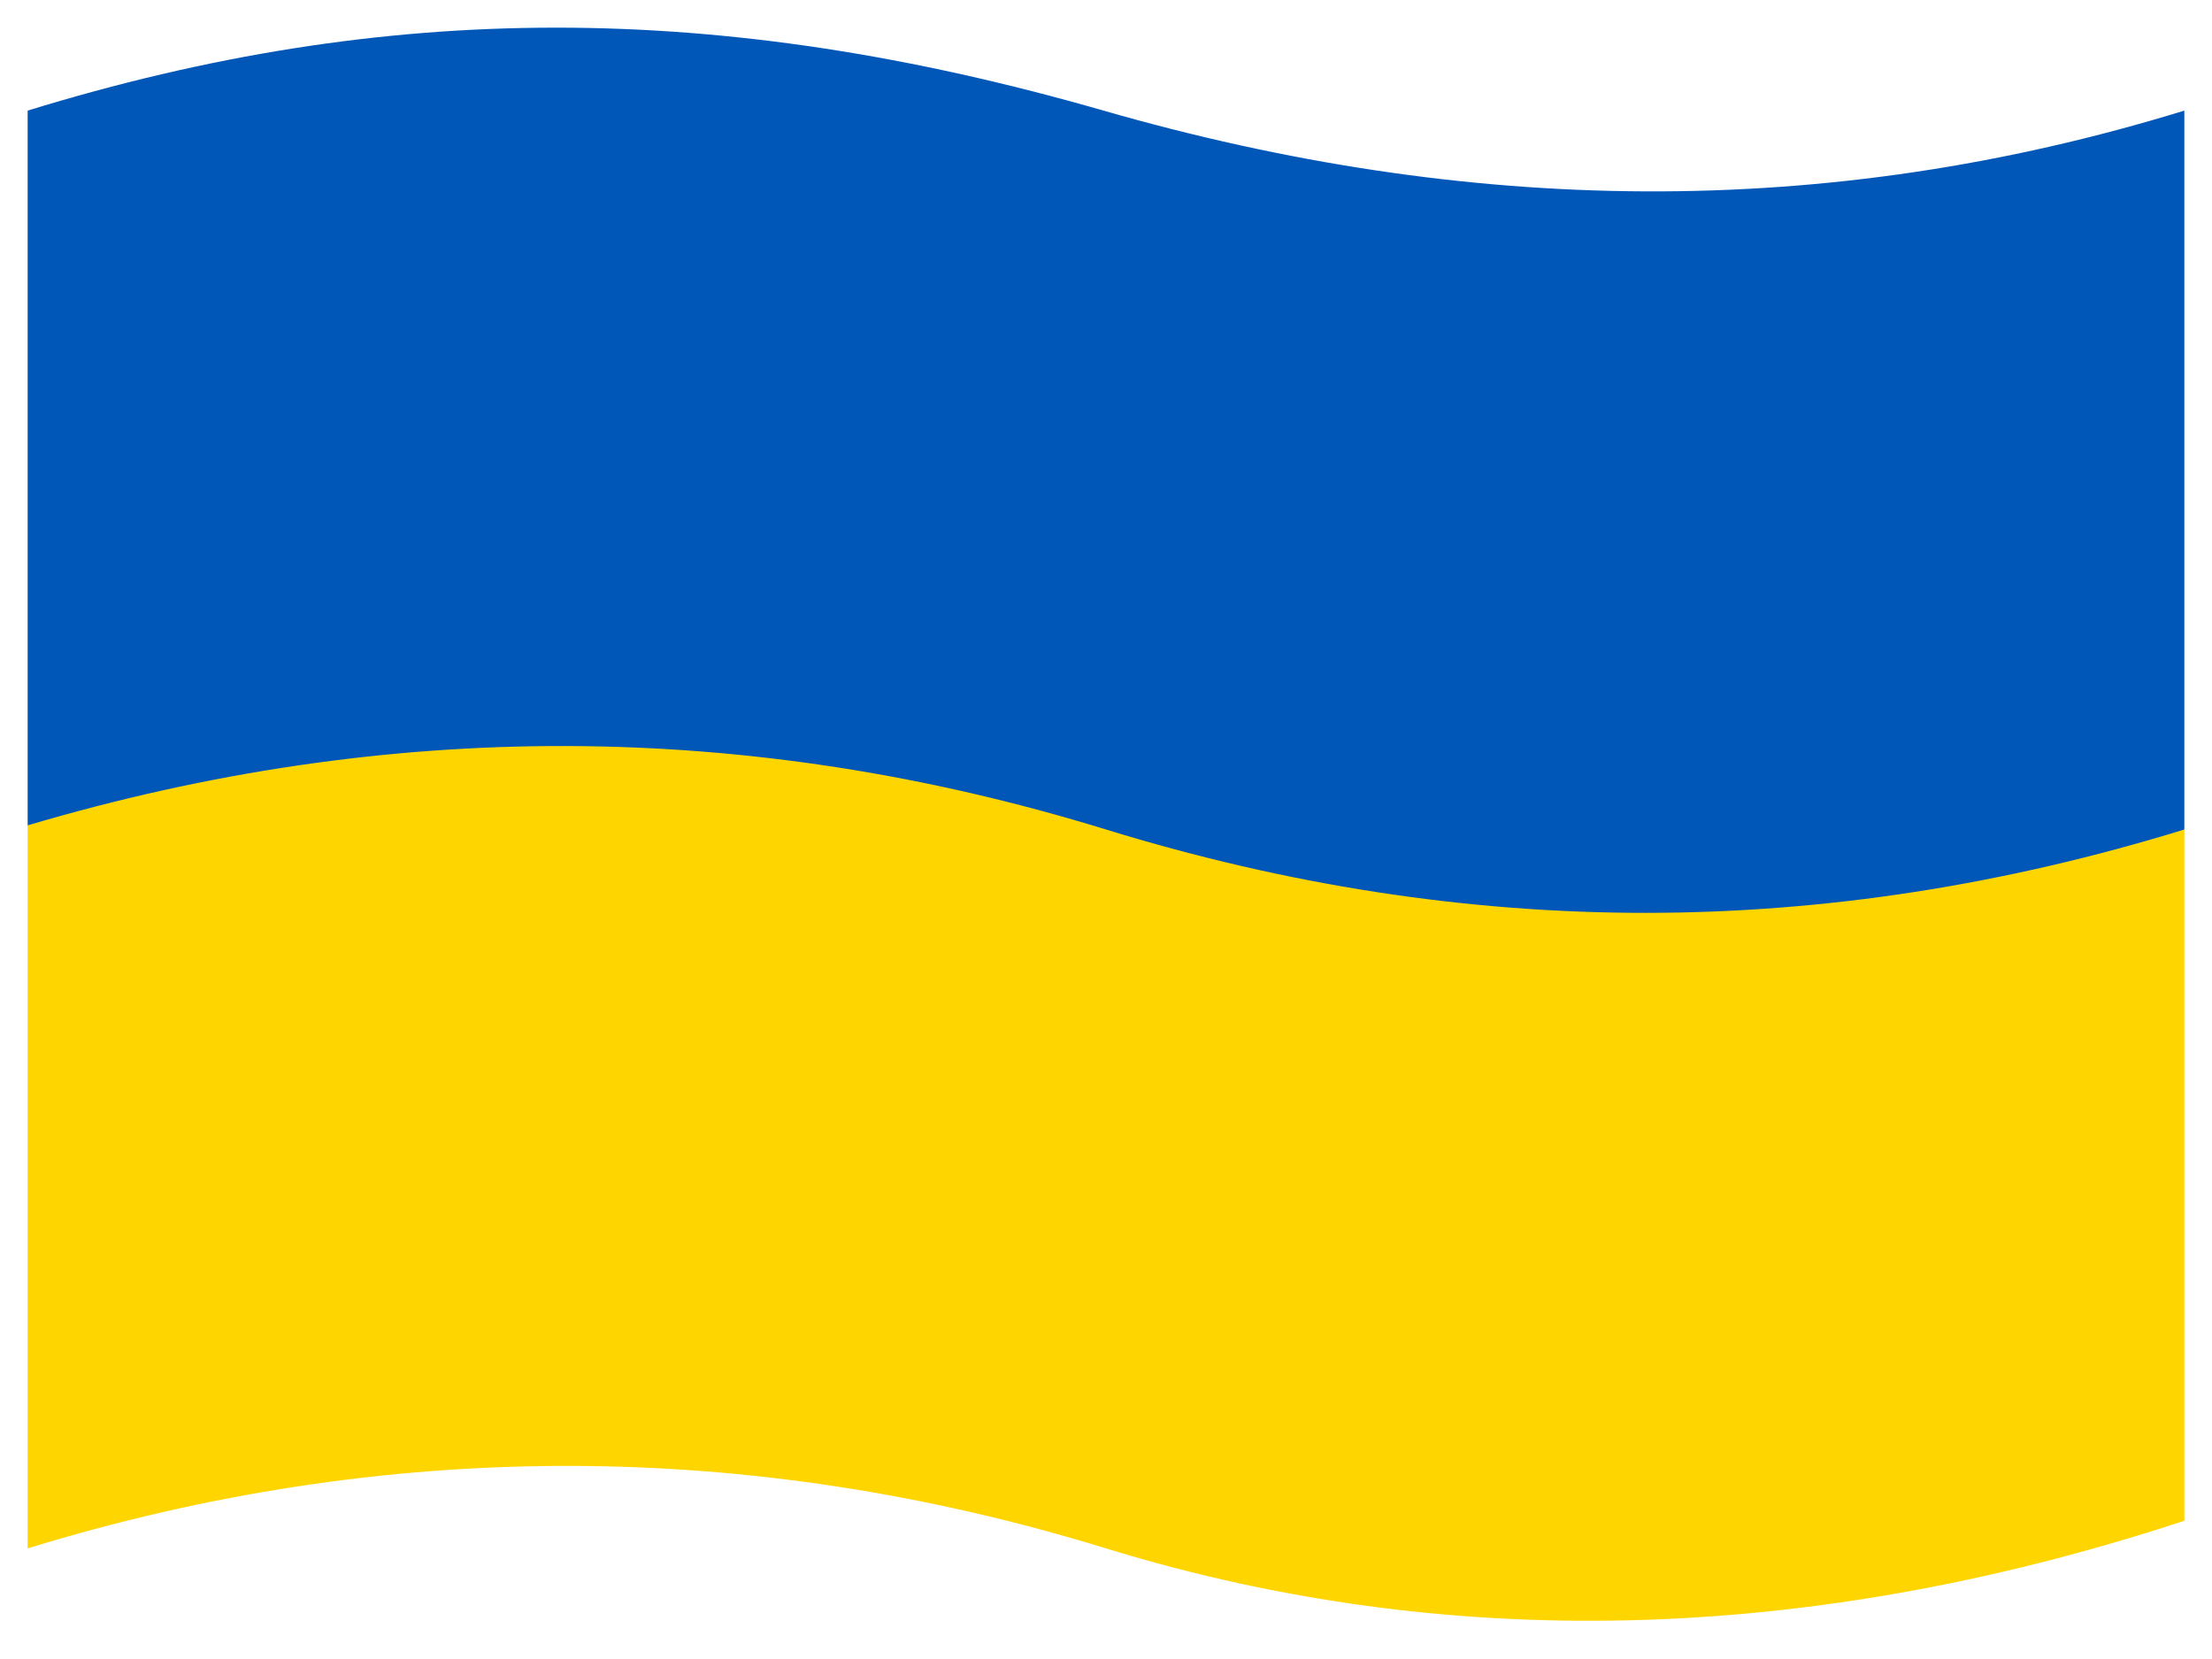 <?xml version="1.0" encoding="UTF-8" standalone="no"?><!DOCTYPE svg PUBLIC "-//W3C//DTD SVG 1.1//EN" "http://www.w3.org/Graphics/SVG/1.1/DTD/svg11.dtd"><svg width="100%" height="100%" viewBox="0 0 80 60" version="1.1" xmlns="http://www.w3.org/2000/svg" xmlns:xlink="http://www.w3.org/1999/xlink" xml:space="preserve" xmlns:serif="http://www.serif.com/" style="fill-rule:evenodd;clip-rule:evenodd;stroke-linejoin:round;stroke-miterlimit:2;"><path d="M1,4c13,-4 25,-4 38.909,0c13.179,3.79 26.091,4 39.091,0l0,26l-19.636,10.655l-38.91,0l-19.454,-10.805l0,-25.85Z" style="fill:#0057b8;fill-rule:nonzero;"/><path d="M1,29.85c13,-3.85 26,-3.85 39,0.15c13.126,4.039 26,4 39,0l0,25c-12.818,4.217 -26,5 -39,1c-12.857,-3.956 -26,-4 -39,0l0,-26.15Z" style="fill:#ffd500;fill-rule:nonzero;"/></svg>